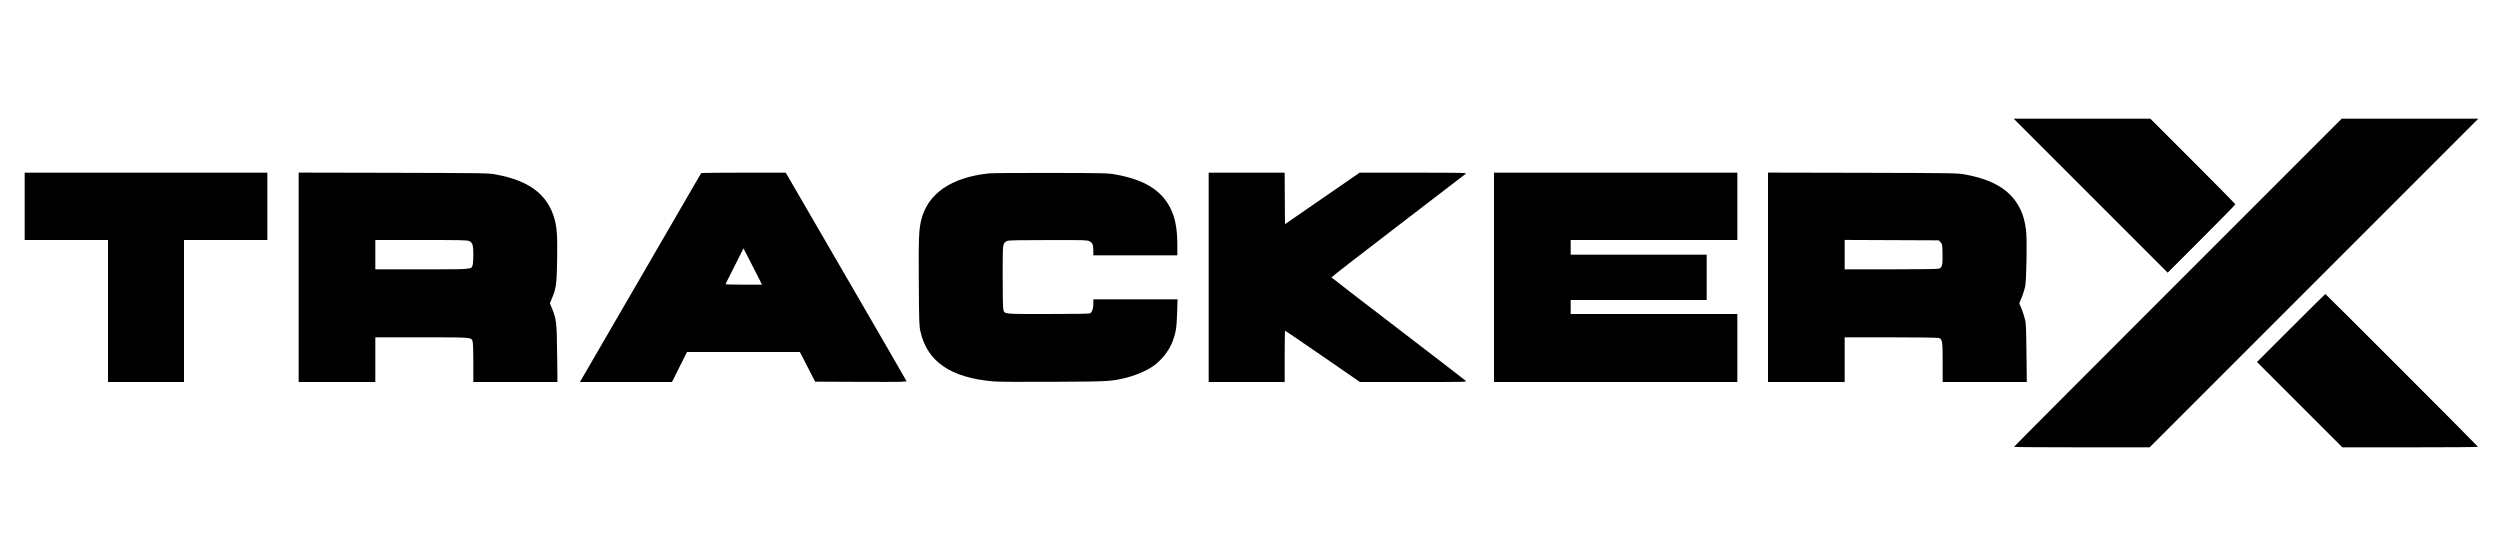 <?xml version="1.0" standalone="no"?>
<!DOCTYPE svg PUBLIC "-//W3C//DTD SVG 20010904//EN"
 "http://www.w3.org/TR/2001/REC-SVG-20010904/DTD/svg10.dtd">
<svg version="1.0" xmlns="http://www.w3.org/2000/svg"
 width="3750pt" height="833pt" viewBox="0 0 3750 833"
 preserveAspectRatio="xMidYMid meet">
<g transform="translate(0,833) scale(0.1,-0.1)"
fill="#000000" stroke="none">
<path d="M31360 5395 l1155 -1155 507 507 c280 280 508 512 508 518 0 6 -287
297 -638 648 l-637 637 -1025 0 -1025 0 1155 -1155z"/>
<path d="M32667 4092 c-1351 -1351 -2457 -2460 -2457 -2465 0 -4 458 -7 1018
-7 l1017 0 2465 2465 2465 2465 -1025 0 -1025 0 -2458 -2458z"/>
<path d="M370 5235 l0 -505 625 0 625 0 0 -1065 0 -1065 570 0 570 0 0 1065 0
1065 625 0 625 0 0 505 0 505 -1820 0 -1820 0 0 -505z"/>
<path d="M4480 4170 l0 -1570 575 0 575 0 0 335 0 335 695 0 c766 0 742 2 764
-61 7 -21 11 -135 11 -320 l0 -289 631 0 631 0 -5 423 c-5 469 -11 521 -77
680 l-32 77 32 77 c62 148 72 222 77 576 6 355 -3 487 -42 622 -105 361 -380
567 -880 658 -119 21 -132 21 -1537 25 l-1418 3 0 -1571z m2556 545 c52 -22
64 -60 64 -208 0 -68 -5 -138 -11 -156 -22 -63 2 -61 -764 -61 l-695 0 0 220
0 220 685 0 c579 0 691 -2 721 -15z"/>
<path d="M10517 5733 c-3 -5 -404 -696 -892 -1538 -488 -841 -896 -1545 -907
-1562 l-20 -33 691 0 691 0 112 225 113 225 847 0 846 0 115 -222 114 -223
688 -3 c626 -2 687 -1 681 14 -3 9 -412 715 -908 1570 l-902 1554 -632 0
c-348 0 -635 -3 -637 -7z m834 -1515 l79 -158 -276 0 c-152 0 -274 3 -272 8 2
4 63 126 137 271 l133 265 60 -115 c33 -63 95 -185 139 -271z"/>
<path d="M14831 5729 c-562 -61 -911 -300 -1011 -692 -37 -148 -42 -262 -38
-942 4 -610 6 -656 25 -740 103 -452 456 -692 1096 -746 87 -7 397 -9 907 -6
812 4 844 6 1047 52 157 36 326 106 433 178 128 87 244 232 299 375 48 127 61
209 68 430 l6 202 -632 0 -631 0 0 -65 c0 -74 -18 -128 -48 -144 -14 -8 -214
-11 -634 -11 -682 0 -648 -4 -668 68 -6 23 -10 210 -10 492 0 413 2 458 18
490 11 24 28 39 52 47 25 9 193 12 615 12 533 1 583 0 615 -17 47 -23 60 -53
60 -139 l0 -73 630 0 630 0 0 148 c0 255 -32 421 -110 572 -137 261 -393 417
-815 492 -116 21 -148 22 -970 24 -467 1 -888 -2 -934 -7z"/>
<path d="M18130 4170 l0 -1570 570 0 570 0 0 385 c0 212 3 385 6 385 3 0 257
-173 565 -385 l558 -385 803 0 c791 0 802 0 783 19 -11 11 -468 362 -1015 781
-547 418 -996 765 -998 769 -2 5 445 352 993 771 547 419 1006 771 1018 781
21 18 2 18 -783 19 l-805 0 -560 -386 -560 -386 -3 386 -2 386 -570 0 -570 0
0 -1570z"/>
<path d="M22410 4170 l0 -1570 1825 0 1825 0 0 510 0 510 -1250 0 -1250 0 0
105 0 105 1020 0 1020 0 0 340 0 340 -1020 0 -1020 0 0 110 0 110 1250 0 1250
0 0 505 0 505 -1825 0 -1825 0 0 -1570z"/>
<path d="M26520 4170 l0 -1570 575 0 575 0 0 335 0 335 694 0 c418 0 705 -4
720 -10 52 -20 56 -43 56 -365 l0 -295 631 0 631 0 -5 433 c-4 348 -7 445 -20
497 -19 76 -47 160 -73 213 -17 36 -17 38 0 75 26 53 54 136 73 212 20 84 31
705 14 844 -15 125 -43 231 -86 318 -137 280 -394 441 -830 521 -119 21 -132
21 -1537 25 l-1418 3 0 -1571z m2587 527 c28 -27 28 -29 31 -176 4 -165 -6
-203 -54 -221 -15 -6 -302 -10 -720 -10 l-694 0 0 220 0 221 705 -3 705 -3 27
-28z"/>
<path d="M34365 3410 l-510 -510 640 -640 640 -640 1017 0 c560 0 1018 3 1018
8 0 8 -2282 2292 -2290 2292 -3 0 -235 -230 -515 -510z"/>
</g>
</svg>
